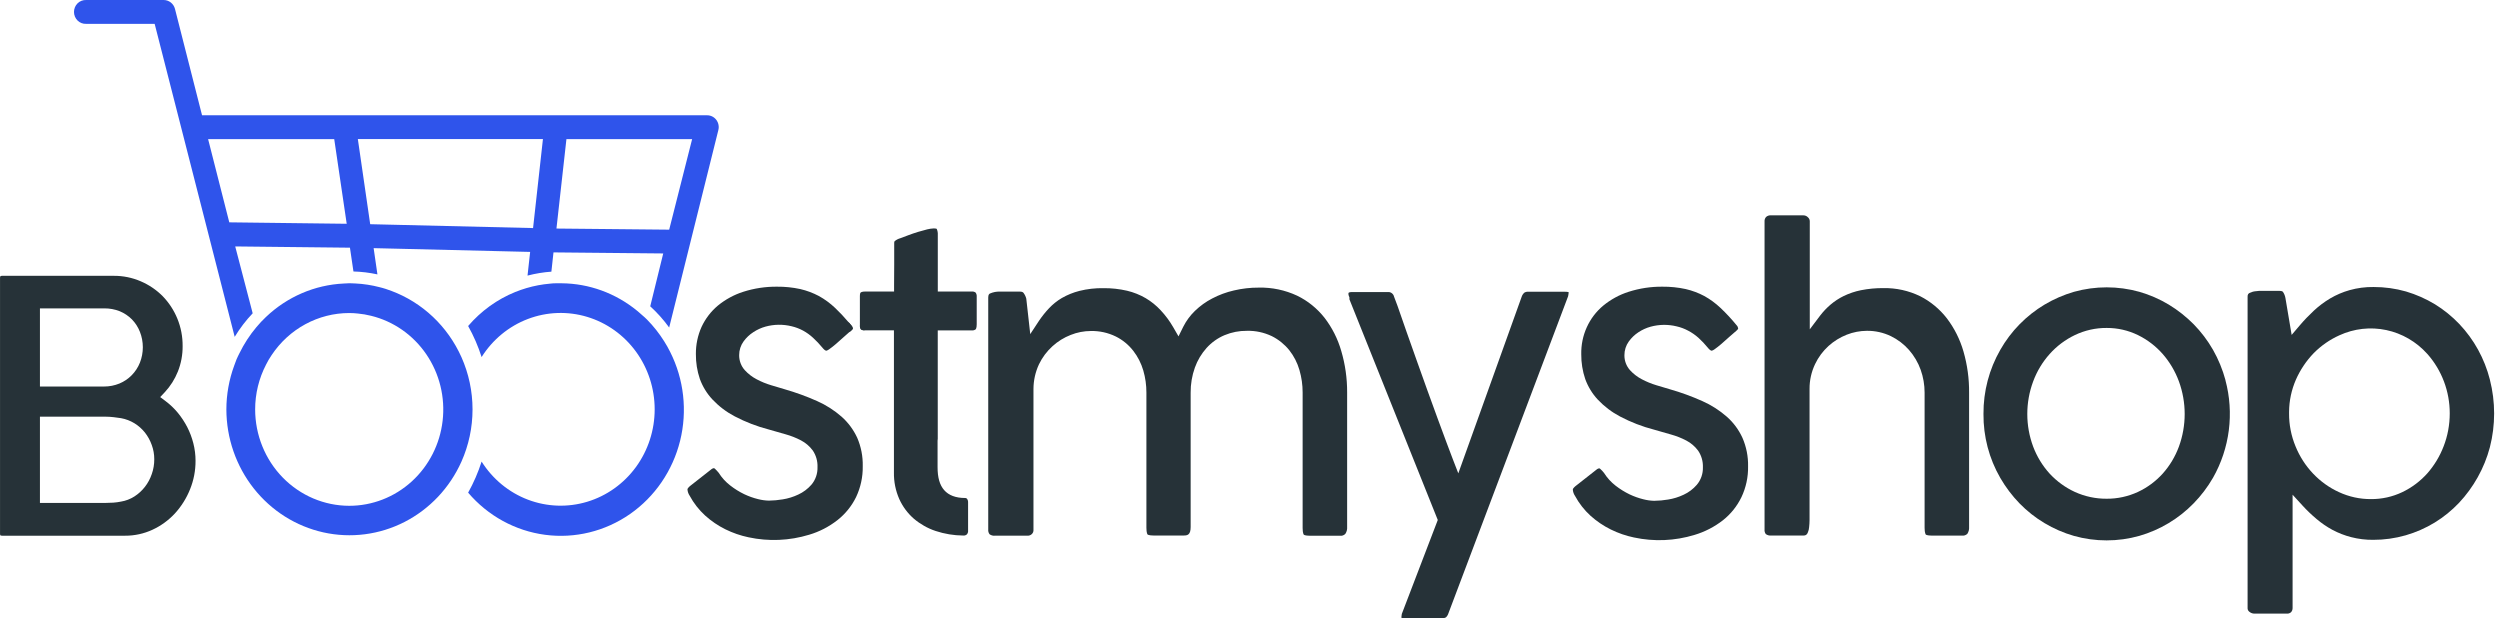 <svg width="279" height="69" viewBox="0 0 279 69" fill="none" xmlns="http://www.w3.org/2000/svg">
<path d="M79.942 13.38C79.822 13.219 79.666 13.089 79.489 13C79.311 12.911 79.115 12.865 78.918 12.866H22.549L19.529 1C19.457 0.715 19.295 0.463 19.068 0.282C18.841 0.101 18.563 0.003 18.276 0.001H9.617C9.441 -0.007 9.266 0.021 9.101 0.084C8.937 0.148 8.786 0.244 8.659 0.369C8.532 0.493 8.431 0.642 8.362 0.808C8.292 0.974 8.257 1.152 8.257 1.332C8.257 1.512 8.292 1.69 8.362 1.856C8.431 2.021 8.532 2.171 8.659 2.295C8.786 2.419 8.937 2.516 9.101 2.579C9.266 2.642 9.441 2.671 9.617 2.662H17.26L26.192 37.592C26.766 36.644 27.439 35.763 28.199 34.963L26.25 27.502L39.054 27.642L39.444 30.297C40.344 30.321 41.24 30.43 42.121 30.622L41.698 27.693L59.164 28.113L58.872 30.756C59.745 30.529 60.637 30.381 61.535 30.317L61.769 28.167L74.016 28.286L72.566 34.184C73.348 34.896 74.056 35.69 74.679 36.551L80.165 14.529C80.217 14.333 80.224 14.127 80.185 13.928C80.147 13.728 80.063 13.54 79.942 13.38ZM25.588 24.813L23.225 15.527H37.3L38.692 24.973L25.588 24.813ZM59.49 25.452L41.314 25.021L39.936 15.521H60.592L59.49 25.452ZM74.681 25.631L62.1 25.506L63.214 15.524H77.242L74.681 25.631Z" fill="#2F54EB"/>
<path d="M74.795 39.283C74.695 39.08 74.587 38.881 74.478 38.684C74.369 38.487 74.25 38.288 74.127 38.096C73.576 37.215 72.932 36.4 72.207 35.664C72.034 35.487 71.848 35.325 71.65 35.156C71.452 34.988 71.288 34.828 71.093 34.674C68.703 32.718 65.741 31.64 62.682 31.614H62.554C62.379 31.614 62.203 31.614 62.028 31.614C61.807 31.614 61.587 31.628 61.368 31.657C60.48 31.734 59.602 31.9 58.746 32.153C58.538 32.216 58.329 32.282 58.125 32.353C57.922 32.424 57.711 32.501 57.508 32.584C55.484 33.405 53.68 34.707 52.244 36.383C52.86 37.482 53.363 38.643 53.747 39.848C54.976 37.897 56.788 36.406 58.912 35.598C61.037 34.79 63.359 34.708 65.533 35.364C67.707 36.02 69.614 37.38 70.972 39.239C72.329 41.099 73.062 43.358 73.062 45.68C73.062 48.002 72.329 50.261 70.972 52.12C69.614 53.98 67.707 55.339 65.533 55.996C63.359 56.652 61.037 56.57 58.912 55.762C56.788 54.954 54.976 53.463 53.747 51.512C53.363 52.717 52.859 53.88 52.244 54.98C54.45 57.571 57.507 59.245 60.836 59.684C64.164 60.124 67.535 59.299 70.311 57.366C73.086 55.432 75.074 52.524 75.9 49.191C76.725 45.857 76.33 42.33 74.79 39.274L74.795 39.283Z" fill="#2F54EB"/>
<path d="M51.496 39.854C50.737 38.158 49.657 36.632 48.32 35.365C46.982 34.099 45.413 33.116 43.703 32.474C43.488 32.388 43.26 32.314 43.04 32.24C42.82 32.166 42.587 32.108 42.353 32.048C41.474 31.819 40.575 31.68 39.669 31.635C39.447 31.635 39.227 31.609 39.007 31.609C38.793 31.609 38.578 31.635 38.364 31.641C35.126 31.794 32.047 33.12 29.674 35.382C29.494 35.554 29.318 35.728 29.143 35.913C28.968 36.098 28.789 36.301 28.622 36.501C27.872 37.392 27.232 38.376 26.718 39.429C26.607 39.655 26.49 39.88 26.393 40.114C26.295 40.348 26.226 40.567 26.139 40.798C25.563 42.362 25.266 44.02 25.263 45.692C25.271 48.902 26.349 52.012 28.319 54.507C30.288 57.003 33.031 58.734 36.092 59.415C39.153 60.095 42.349 59.683 45.151 58.248C47.952 56.812 50.191 54.439 51.496 51.521C52.312 49.69 52.735 47.701 52.735 45.688C52.735 43.675 52.312 41.685 51.496 39.854ZM38.971 56.447C36.188 56.443 33.521 55.308 31.553 53.292C29.585 51.277 28.478 48.543 28.475 45.692C28.474 43.949 28.892 42.232 29.691 40.693C29.876 40.32 30.086 39.962 30.32 39.62C31.281 38.178 32.572 36.996 34.079 36.18C35.587 35.363 37.266 34.936 38.971 34.935C39.293 34.936 39.614 34.954 39.934 34.989C40.433 35.035 40.928 35.12 41.415 35.243C43.915 35.854 46.109 37.385 47.581 39.545C49.052 41.705 49.699 44.343 49.397 46.959C49.096 49.574 47.867 51.985 45.946 53.734C44.023 55.483 41.541 56.449 38.971 56.447Z" fill="#2F54EB"/>
<path d="M21.575 49.464C21.416 48.838 21.187 48.232 20.893 47.659C20.597 47.09 20.245 46.555 19.84 46.062C19.437 45.576 18.979 45.141 18.477 44.764L17.878 44.314L18.393 43.766C19.017 43.096 19.512 42.313 19.854 41.456C20.21 40.559 20.389 39.598 20.381 38.63C20.391 37.572 20.189 36.522 19.788 35.547C19.406 34.618 18.853 33.772 18.159 33.057C17.454 32.348 16.622 31.784 15.71 31.395C14.761 30.985 13.74 30.776 12.71 30.782H0.251C0.182 30.776 0.112 30.788 0.048 30.816C0.008 30.9 -0.007 30.994 0.003 31.087V59.572C-0.001 59.626 0.006 59.68 0.023 59.731C0.091 59.773 0.171 59.792 0.251 59.785H13.956C15.012 59.791 16.056 59.563 17.018 59.118C17.961 58.683 18.812 58.064 19.523 57.296C20.238 56.513 20.809 55.604 21.207 54.612C21.618 53.603 21.827 52.52 21.822 51.426C21.823 50.764 21.739 50.105 21.575 49.464ZM4.457 34.415H11.638C12.228 34.408 12.813 34.517 13.364 34.734C13.872 34.944 14.335 35.254 14.727 35.647C15.11 36.044 15.412 36.515 15.615 37.033C16.049 38.136 16.049 39.369 15.615 40.472C15.405 40.997 15.094 41.474 14.701 41.874C14.308 42.274 13.841 42.59 13.327 42.802C12.778 43.026 12.193 43.14 11.602 43.136H4.457V34.415ZM16.935 52.912C16.761 53.429 16.502 53.911 16.169 54.338C15.838 54.761 15.44 55.123 14.992 55.41C14.532 55.702 14.02 55.896 13.486 55.981C13.21 56.037 12.931 56.075 12.651 56.095C12.373 56.115 12.094 56.126 11.788 56.126H4.457V46.501H11.777C12.078 46.502 12.38 46.52 12.679 46.556C12.957 46.59 13.236 46.63 13.514 46.669C14.042 46.765 14.548 46.959 15.009 47.24C15.453 47.515 15.849 47.866 16.178 48.278C16.503 48.694 16.76 49.163 16.937 49.664C17.123 50.17 17.218 50.706 17.216 51.247C17.22 51.814 17.126 52.378 16.937 52.912H16.935Z" fill="#263238"/>
<path d="M95.664 48.851C95.249 47.957 94.659 47.16 93.93 46.51C93.107 45.789 92.183 45.199 91.189 44.759C90.014 44.235 88.804 43.795 87.57 43.441C87.097 43.308 86.591 43.157 86.05 42.988C85.491 42.821 84.95 42.599 84.433 42.323C83.939 42.065 83.493 41.721 83.114 41.305C82.705 40.848 82.483 40.248 82.491 39.628C82.489 39.076 82.663 38.539 82.986 38.097C83.281 37.691 83.646 37.345 84.063 37.076C84.486 36.795 84.949 36.583 85.435 36.448C86.383 36.189 87.379 36.176 88.333 36.408C88.782 36.512 89.217 36.676 89.624 36.896C90.028 37.117 90.404 37.388 90.743 37.703C91.112 38.042 91.457 38.407 91.776 38.795C91.951 39.015 92.113 39.141 92.224 39.141C92.331 39.107 92.431 39.056 92.522 38.989C92.761 38.821 93.023 38.616 93.296 38.382L94.178 37.598C94.401 37.398 94.601 37.224 94.782 37.064C94.849 37.013 94.913 36.959 94.977 36.905C95.113 36.794 95.172 36.699 95.172 36.659C95.151 36.523 95.088 36.396 94.991 36.3C94.888 36.172 94.776 36.046 94.665 35.921C94.204 35.375 93.715 34.855 93.198 34.364C92.652 33.846 92.046 33.401 91.392 33.037C90.734 32.689 90.035 32.427 89.312 32.259C88.456 32.074 87.582 31.985 86.707 31.994C85.433 31.983 84.164 32.175 82.947 32.564C81.912 32.894 80.948 33.421 80.102 34.115C79.339 34.758 78.723 35.564 78.296 36.477C77.868 37.429 77.651 38.466 77.661 39.514C77.652 40.456 77.801 41.393 78.101 42.283C78.41 43.132 78.883 43.908 79.493 44.565C80.219 45.337 81.065 45.98 81.998 46.467C83.205 47.099 84.478 47.589 85.792 47.93C86.46 48.13 87.083 48.304 87.676 48.469C88.266 48.633 88.838 48.858 89.382 49.142C89.899 49.412 90.35 49.797 90.702 50.269C91.072 50.813 91.259 51.467 91.233 52.131C91.256 52.847 91.016 53.545 90.56 54.087C90.151 54.557 89.65 54.934 89.09 55.191C88.537 55.453 87.952 55.635 87.35 55.73C86.837 55.817 86.318 55.864 85.797 55.87C85.39 55.859 84.984 55.802 84.589 55.699C84.061 55.569 83.548 55.385 83.056 55.151C82.507 54.886 81.988 54.563 81.505 54.187C80.992 53.795 80.552 53.312 80.205 52.761C80.072 52.599 79.929 52.446 79.777 52.302C79.743 52.269 79.698 52.25 79.651 52.248C79.57 52.262 79.493 52.294 79.426 52.342L76.996 54.25C76.905 54.325 76.824 54.412 76.757 54.51C76.729 54.548 76.717 54.596 76.723 54.643C76.745 54.885 76.828 55.117 76.963 55.316C77.412 56.15 77.997 56.899 78.691 57.532C79.373 58.148 80.133 58.665 80.951 59.069C81.774 59.475 82.642 59.775 83.537 59.962C85.779 60.444 88.102 60.346 90.298 59.677C91.447 59.337 92.525 58.78 93.474 58.034C94.343 57.349 95.05 56.472 95.542 55.468C96.049 54.396 96.303 53.217 96.282 52.025C96.307 50.934 96.096 49.85 95.664 48.851Z" fill="#263238"/>
<path d="M96.002 35.443C96.002 35.443 95.982 35.422 95.977 35.408V36.281C95.957 36.444 95.994 36.608 96.08 36.746C96.191 36.828 96.326 36.87 96.464 36.866C96.477 36.798 96.484 36.729 96.483 36.66C96.468 36.209 96.298 35.777 96.002 35.443Z" fill="#263238"/>
<path d="M108.881 32.652C108.756 32.561 108.604 32.519 108.452 32.533H104.658V31.868C104.658 30.921 104.658 29.977 104.658 29.039C104.658 28.101 104.658 27.168 104.658 26.224C104.674 25.988 104.632 25.752 104.536 25.537C104.431 25.502 104.321 25.486 104.21 25.491C103.964 25.502 103.718 25.538 103.478 25.597C103.147 25.677 102.802 25.776 102.446 25.882C102.089 25.987 101.725 26.122 101.379 26.247L100.483 26.584C100.256 26.646 100.043 26.754 99.857 26.903C99.838 26.923 99.793 26.963 99.793 27.123C99.793 27.921 99.793 28.711 99.793 29.504C99.793 30.297 99.779 31.075 99.779 31.868V32.533H96.587C96.222 32.533 96.086 32.612 96.046 32.652C96.007 32.692 95.963 32.792 95.963 33.057V36.28C95.944 36.442 95.98 36.607 96.066 36.745C96.178 36.827 96.313 36.869 96.45 36.864C96.496 36.869 96.541 36.869 96.587 36.864H99.763V52.73C99.744 53.752 99.948 54.767 100.361 55.699C100.74 56.537 101.292 57.281 101.978 57.88C102.699 58.494 103.527 58.962 104.419 59.258C105.409 59.585 106.441 59.756 107.481 59.765C107.557 59.776 107.635 59.769 107.709 59.746C107.783 59.723 107.851 59.684 107.91 59.631C107.959 59.571 107.996 59.501 108.018 59.425C108.04 59.35 108.047 59.27 108.038 59.192V56.055C108.044 55.913 108.001 55.773 107.915 55.661C107.89 55.629 107.856 55.604 107.819 55.589C107.781 55.574 107.741 55.57 107.701 55.576C106.66 55.576 105.875 55.276 105.368 54.697C104.862 54.118 104.633 53.286 104.633 52.131V49.185C104.634 49.113 104.641 49.041 104.653 48.971V44.724C104.653 44.2 104.653 43.715 104.653 43.267C104.653 42.819 104.653 42.329 104.653 41.804V36.873H108.46C108.611 36.889 108.762 36.846 108.884 36.753C108.903 36.733 109.001 36.614 109.001 36.183V33.126C109.018 32.958 108.975 32.79 108.881 32.652Z" fill="#263238"/>
<path d="M95.002 36.301C94.899 36.173 94.787 36.047 94.676 35.922V36.281C94.672 36.547 94.711 36.813 94.793 37.065C94.86 37.014 94.924 36.96 94.988 36.906C95.124 36.795 95.183 36.7 95.183 36.66C95.162 36.524 95.099 36.397 95.002 36.301Z" fill="#263238"/>
<path d="M149.685 39.17C149.299 37.823 148.664 36.564 147.815 35.462C146.989 34.414 145.943 33.57 144.753 32.995C143.413 32.371 141.953 32.064 140.481 32.097C139.544 32.093 138.61 32.2 137.697 32.416C136.856 32.609 136.043 32.91 135.276 33.312C134.574 33.676 133.928 34.142 133.355 34.695C132.828 35.204 132.388 35.801 132.055 36.46L131.521 37.539L130.925 36.506C130.534 35.828 130.067 35.198 129.534 34.63C129.044 34.099 128.481 33.643 127.864 33.278C127.212 32.898 126.509 32.618 125.779 32.445C124.914 32.246 124.029 32.15 123.143 32.16C122.239 32.144 121.338 32.246 120.46 32.465C119.772 32.64 119.11 32.908 118.492 33.264C117.968 33.574 117.49 33.958 117.069 34.404C116.662 34.836 116.29 35.302 115.956 35.796L114.976 37.288L114.534 33.335C114.477 33.105 114.376 32.89 114.236 32.702C114.203 32.656 114.125 32.542 113.821 32.542H111.595C111.213 32.529 110.833 32.602 110.481 32.756C110.412 32.796 110.287 32.856 110.287 33.206V59.096C110.269 59.285 110.322 59.474 110.437 59.623C110.615 59.75 110.831 59.806 111.046 59.783H114.665C114.755 59.788 114.846 59.774 114.931 59.742C115.017 59.71 115.095 59.659 115.16 59.595C115.223 59.534 115.271 59.459 115.301 59.376C115.331 59.293 115.343 59.204 115.335 59.116V43.402C115.339 42.45 115.549 41.511 115.951 40.653C116.32 39.886 116.833 39.201 117.459 38.636C118.055 38.095 118.741 37.669 119.486 37.379C120.204 37.091 120.969 36.942 121.74 36.94C122.702 36.919 123.655 37.129 124.524 37.553C125.281 37.929 125.947 38.475 126.472 39.15C126.981 39.804 127.361 40.553 127.594 41.354C127.825 42.153 127.942 42.982 127.939 43.816V58.896C127.939 59.495 128.061 59.644 128.07 59.649C128.078 59.655 128.206 59.763 128.738 59.763H132.103C132.523 59.763 132.877 59.689 132.877 58.811V43.827C132.868 42.869 133.028 41.917 133.35 41.018C133.641 40.209 134.085 39.465 134.655 38.83C135.215 38.211 135.9 37.724 136.662 37.404C137.452 37.075 138.298 36.91 139.15 36.92C140.11 36.895 141.063 37.098 141.934 37.513C142.685 37.887 143.349 38.422 143.882 39.081C144.4 39.736 144.785 40.489 145.018 41.297C145.256 42.111 145.376 42.957 145.374 43.807V58.922C145.374 59.515 145.499 59.661 145.505 59.669C145.51 59.678 145.636 59.789 146.201 59.789H149.541C149.649 59.804 149.76 59.793 149.864 59.757C149.968 59.72 150.062 59.66 150.139 59.581C150.29 59.355 150.361 59.083 150.34 58.811V43.787C150.347 42.223 150.126 40.667 149.685 39.17Z" fill="#263238"/>
<path d="M174.666 32.56H170.541C170.394 32.548 170.247 32.583 170.12 32.66C169.982 32.78 169.878 32.937 169.82 33.113L162.747 52.825L162.124 51.217C161.943 50.763 161.709 50.139 161.417 49.346C161.124 48.553 160.793 47.675 160.434 46.691C160.075 45.707 159.694 44.655 159.293 43.554C158.892 42.453 158.491 41.318 158.096 40.206C157.701 39.093 157.317 38.024 156.952 36.977C156.588 35.931 156.259 34.981 155.967 34.148L155.577 33.11C155.542 32.953 155.453 32.814 155.326 32.719C155.2 32.623 155.044 32.578 154.887 32.591H150.912C150.6 32.591 150.517 32.66 150.517 32.665C150.517 32.671 150.484 32.685 150.484 32.76C150.481 32.857 150.5 32.954 150.536 33.044L150.595 33.179V33.404L160.456 58.03L156.448 68.499C156.439 68.532 156.433 68.565 156.429 68.599C156.406 68.706 156.392 68.815 156.39 68.924C156.39 68.944 156.487 68.998 156.81 68.998H160.943C161.09 69.009 161.237 68.974 161.364 68.899C161.493 68.777 161.589 68.623 161.642 68.451L175.002 33.059C175.002 33.033 175.002 32.999 175.022 32.965C175.045 32.858 175.06 32.749 175.066 32.64C175.094 32.614 174.991 32.56 174.666 32.56Z" fill="#263238"/>
<path d="M194.453 48.851C194.041 47.955 193.45 47.157 192.719 46.51C191.895 45.789 190.971 45.199 189.977 44.759C188.802 44.234 187.593 43.793 186.359 43.441C185.891 43.308 185.384 43.157 184.839 42.988C184.281 42.819 183.739 42.597 183.222 42.323C182.728 42.065 182.281 41.721 181.903 41.305C181.499 40.851 181.278 40.257 181.285 39.642C181.282 39.092 181.453 38.555 181.772 38.111C182.063 37.706 182.424 37.359 182.838 37.087C183.26 36.806 183.722 36.594 184.207 36.46C185.155 36.201 186.15 36.187 187.105 36.42C187.557 36.522 187.994 36.686 188.405 36.907C188.817 37.123 189.202 37.391 189.551 37.703C189.921 38.04 190.267 38.405 190.584 38.795C190.759 39.015 190.923 39.14 191.035 39.14C191.141 39.107 191.242 39.056 191.333 38.989C191.572 38.821 191.834 38.616 192.106 38.382C192.379 38.148 192.691 37.863 192.989 37.597C193.286 37.332 193.559 37.093 193.787 36.905C193.924 36.793 193.982 36.699 193.982 36.659C193.964 36.523 193.903 36.396 193.807 36.3C193.249 35.615 192.649 34.968 192.009 34.364C191.463 33.846 190.857 33.4 190.203 33.037C189.545 32.688 188.846 32.426 188.123 32.259C187.27 32.075 186.399 31.986 185.526 31.994C184.249 31.982 182.977 32.175 181.758 32.564C180.723 32.893 179.758 33.42 178.913 34.115C178.13 34.769 177.503 35.596 177.08 36.535C176.656 37.474 176.448 38.5 176.469 39.534C176.461 40.476 176.611 41.413 176.912 42.303C177.221 43.152 177.694 43.928 178.303 44.585C179.03 45.357 179.876 45.999 180.808 46.487C182.013 47.12 183.284 47.611 184.597 47.95C185.265 48.15 185.888 48.324 186.478 48.489C187.069 48.652 187.642 48.877 188.187 49.162C188.704 49.431 189.155 49.816 189.507 50.288C189.879 50.833 190.068 51.487 190.044 52.151C190.065 52.867 189.821 53.566 189.362 54.107C188.955 54.577 188.455 54.954 187.895 55.211C187.343 55.473 186.757 55.655 186.155 55.75C185.644 55.837 185.127 55.883 184.608 55.89C184.198 55.88 183.791 55.822 183.394 55.718C182.867 55.588 182.353 55.405 181.861 55.171C181.312 54.905 180.792 54.582 180.307 54.207C179.796 53.814 179.357 53.331 179.01 52.781C178.881 52.615 178.738 52.462 178.582 52.322C178.549 52.287 178.504 52.268 178.457 52.268C178.376 52.282 178.299 52.314 178.231 52.362L175.801 54.27C175.711 54.346 175.629 54.433 175.559 54.529C175.537 54.57 175.526 54.617 175.529 54.663C175.55 54.905 175.633 55.137 175.768 55.336C176.218 56.17 176.802 56.919 177.496 57.552C178.18 58.167 178.942 58.684 179.762 59.089C180.585 59.495 181.453 59.795 182.348 59.982C184.588 60.464 186.91 60.366 189.103 59.697C190.254 59.355 191.334 58.798 192.287 58.054C193.153 57.369 193.857 56.491 194.344 55.487C194.853 54.416 195.107 53.236 195.085 52.045C195.108 50.946 194.892 49.855 194.453 48.851Z" fill="#263238"/>
<path d="M219.128 39.24C218.743 37.897 218.115 36.639 217.276 35.533C216.47 34.493 215.451 33.648 214.29 33.057C213.01 32.435 211.606 32.126 210.19 32.153C209.349 32.145 208.51 32.224 207.685 32.387C207.021 32.521 206.376 32.737 205.764 33.032C205.236 33.289 204.74 33.613 204.289 33.996C203.861 34.362 203.471 34.773 203.126 35.222L201.971 36.753V24.693C201.971 24.607 201.952 24.523 201.916 24.446C201.88 24.369 201.827 24.301 201.762 24.248C201.699 24.181 201.623 24.127 201.54 24.091C201.456 24.054 201.366 24.035 201.275 24.034H197.656C197.557 24.023 197.456 24.032 197.36 24.062C197.265 24.092 197.176 24.142 197.1 24.208C197.038 24.275 196.99 24.355 196.96 24.441C196.93 24.528 196.917 24.621 196.924 24.713V59.087C196.904 59.272 196.955 59.458 197.066 59.606C197.243 59.731 197.457 59.788 197.67 59.765H201.289C201.387 59.768 201.483 59.743 201.567 59.691C201.659 59.619 201.727 59.519 201.762 59.406C201.839 59.225 201.885 59.032 201.898 58.836C201.928 58.575 201.943 58.314 201.946 58.051V43.387C201.942 42.434 202.153 41.494 202.561 40.638C202.926 39.867 203.437 39.178 204.064 38.61C204.663 38.071 205.351 37.645 206.096 37.352C206.813 37.069 207.574 36.923 208.342 36.919C209.266 36.908 210.182 37.111 211.02 37.512C211.79 37.885 212.481 38.412 213.051 39.061C213.614 39.706 214.054 40.453 214.346 41.265C214.637 42.082 214.786 42.945 214.785 43.815V58.907C214.785 59.5 214.916 59.645 214.916 59.654C214.916 59.663 215.053 59.774 215.612 59.774H218.952C219.061 59.788 219.172 59.778 219.276 59.743C219.38 59.709 219.476 59.651 219.556 59.574C219.702 59.351 219.77 59.084 219.751 58.816V43.815C219.764 42.267 219.554 40.725 219.128 39.24Z" fill="#263238"/>
<path d="M248.364 42.428C248.043 41.242 247.577 40.104 246.972 39.04C246.375 37.999 245.65 37.04 244.815 36.188C243.977 35.343 243.042 34.605 242.031 33.992C241.001 33.376 239.9 32.896 238.753 32.566C236.364 31.901 233.845 31.901 231.457 32.566C230.309 32.9 229.207 33.379 228.175 33.992C227.161 34.599 226.225 35.335 225.392 36.183C224.556 37.033 223.831 37.992 223.237 39.035C221.989 41.205 221.339 43.682 221.356 46.202C221.336 48.708 221.983 51.173 223.229 53.331C223.83 54.369 224.554 55.327 225.384 56.183C226.215 57.035 227.151 57.773 228.167 58.379C229.197 58.996 230.3 59.475 231.448 59.805C233.836 60.475 236.356 60.475 238.744 59.805C239.893 59.475 240.994 58.996 242.022 58.379C243.038 57.77 243.973 57.03 244.805 56.177C245.64 55.323 246.366 54.365 246.968 53.325C247.895 51.696 248.495 49.894 248.735 48.025C248.973 46.155 248.847 44.255 248.359 42.437L248.364 42.428ZM243.166 49.843C242.755 50.957 242.141 51.98 241.356 52.858C240.575 53.719 239.638 54.414 238.594 54.9C237.498 55.407 236.308 55.666 235.106 55.658C233.883 55.667 232.672 55.408 231.554 54.9C230.498 54.414 229.544 53.722 228.746 52.863C227.95 51.988 227.325 50.965 226.903 49.849C226.028 47.503 226.028 44.908 226.903 42.562C227.321 41.434 227.945 40.398 228.74 39.508C229.532 38.623 230.485 37.906 231.546 37.398C232.66 36.863 233.876 36.591 235.106 36.599C236.315 36.593 237.51 36.866 238.601 37.398C239.648 37.911 240.583 38.627 241.36 39.508C242.141 40.404 242.752 41.439 243.166 42.562C244.025 44.91 244.025 47.496 243.166 49.843Z" fill="#263238"/>
<path d="M277.871 42.364C277.276 40.023 276.096 37.88 274.447 36.147C273.638 35.302 272.73 34.566 271.74 33.956C270.726 33.344 269.642 32.865 268.512 32.53C267.332 32.195 266.116 32.027 264.893 32.031C263.989 32.018 263.09 32.135 262.217 32.379C261.456 32.593 260.725 32.906 260.04 33.309C259.393 33.696 258.786 34.151 258.23 34.666C257.671 35.187 257.14 35.74 256.645 36.323L255.748 37.376L255.054 33.258C255.011 33.011 254.916 32.776 254.775 32.57C254.702 32.471 254.464 32.459 254.366 32.459H252.14C251.966 32.467 251.795 32.485 251.623 32.513C251.49 32.528 251.362 32.565 251.24 32.622L251.157 32.653C251.055 32.676 250.964 32.732 250.898 32.813C250.843 32.912 250.819 33.027 250.831 33.141V67.84C250.824 67.921 250.838 68.003 250.872 68.078C250.905 68.152 250.955 68.217 251.019 68.265C251.167 68.391 251.35 68.466 251.54 68.479H255.185C255.273 68.489 255.365 68.481 255.451 68.453C255.537 68.425 255.618 68.38 255.684 68.319C255.801 68.188 255.86 68.016 255.853 67.84V55.209L256.966 56.426C257.457 56.962 257.982 57.464 258.539 57.929C259.089 58.395 259.683 58.802 260.316 59.142C260.977 59.492 261.674 59.762 262.395 59.946C263.199 60.153 264.027 60.254 264.855 60.245C266.08 60.248 267.296 60.078 268.474 59.74C269.611 59.412 270.703 58.933 271.718 58.314C272.711 57.706 273.619 56.968 274.426 56.118C275.232 55.259 275.932 54.301 276.51 53.267C277.102 52.212 277.561 51.084 277.871 49.91C278.503 47.44 278.503 44.845 277.871 42.375V42.364ZM272.713 49.799C272.287 50.915 271.666 51.944 270.883 52.833C270.096 53.709 269.152 54.418 268.1 54.921C267.003 55.443 265.809 55.709 264.601 55.699C263.368 55.707 262.148 55.441 261.027 54.921C259.94 54.424 258.958 53.719 258.13 52.844C257.3 51.968 256.638 50.938 256.181 49.81C255.698 48.647 255.453 47.395 255.461 46.131V45.971C255.468 44.729 255.729 43.503 256.224 42.369C256.707 41.272 257.38 40.271 258.206 39.415C259.036 38.575 260.009 37.898 261.077 37.419C262.716 36.666 264.548 36.462 266.309 36.834C268.069 37.207 269.67 38.138 270.886 39.495C272.504 41.312 273.398 43.685 273.391 46.145C273.391 47.396 273.163 48.636 272.713 49.799Z" fill="#263238"/>
</svg>
